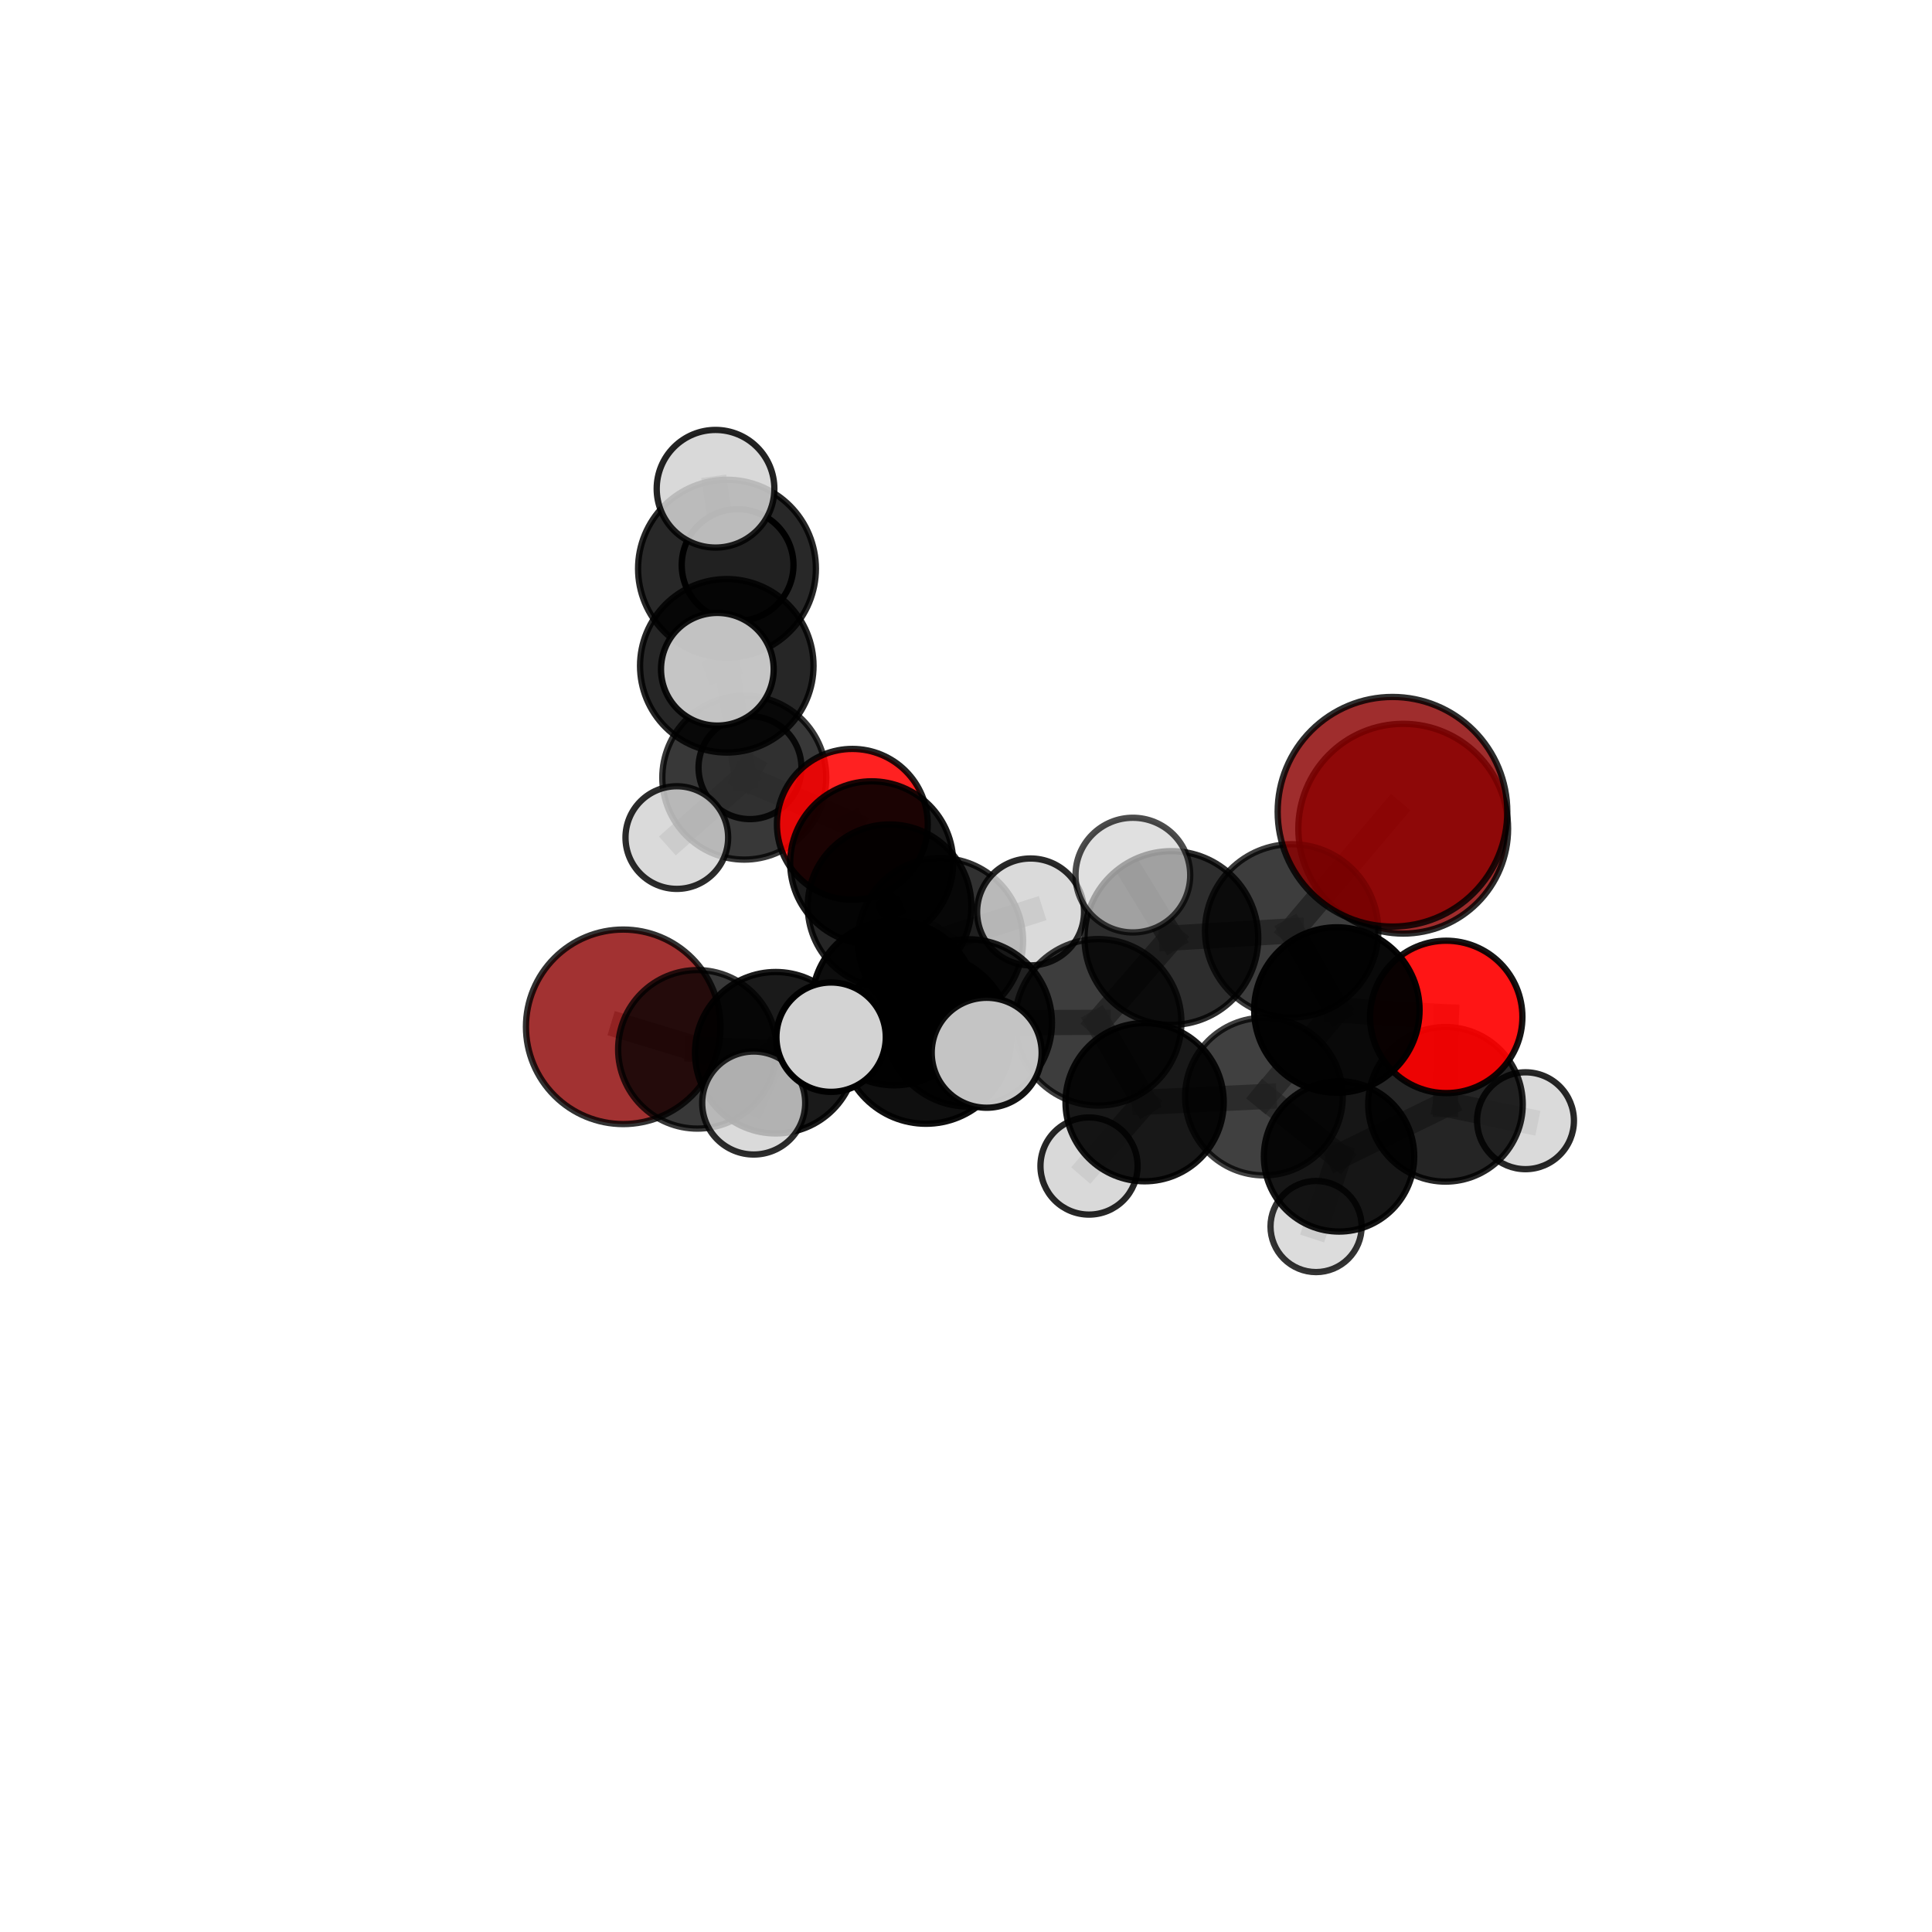 <?xml version="1.0" encoding="utf-8" standalone="no"?>
<!DOCTYPE svg PUBLIC "-//W3C//DTD SVG 1.1//EN"
  "http://www.w3.org/Graphics/SVG/1.1/DTD/svg11.dtd">
<svg xmlns:xlink="http://www.w3.org/1999/xlink" width="153pt" height="153pt" viewBox="0 0 153 153" xmlns="http://www.w3.org/2000/svg" version="1.1">
 <defs>
  <style type="text/css">*{stroke-linejoin: round; stroke-linecap: butt}</style>
 </defs>
 <g id="figure_1">
  <g id="patch_1">
   <path d="M 0 153 
L 153 153 
L 153 0 
L 0 0 
L 0 153 
z
" style="fill: none"/>
  </g>
  <g id="patch_2">
   <path d="M 7.2 145.8 
L 145.8 145.8 
L 145.8 7.2 
L 7.2 7.2 
L 7.2 145.8 
z
" style="fill: none"/>
  </g>
  <g id="axes_1">
   <g id="line2d_1">
    <path d="M 110.275 64.286 
L 102.291 73.718 
" clip-path="url(#p8062162ef4)" style="fill: none; stroke: #808080; stroke-opacity: 0.761; stroke-width: 2; stroke-linecap: square"/>
   </g>
   <g id="line2d_2">
    <path d="M 102.291 73.718 
L 105.869 79.985 
" clip-path="url(#p8062162ef4)" style="fill: none; stroke: #808080; stroke-opacity: 0.708; stroke-width: 2; stroke-linecap: square"/>
   </g>
   <g id="line2d_3">
    <path d="M 49.354 81.316 
L 55.227 83.101 
" clip-path="url(#p8062162ef4)" style="fill: none; stroke: #808080; stroke-opacity: 0.634; stroke-width: 2; stroke-linecap: square"/>
   </g>
   <g id="line2d_4">
    <path d="M 114.53 80.531 
L 105.869 79.985 
" clip-path="url(#p8062162ef4)" style="fill: none; stroke: #808080; stroke-opacity: 0.678; stroke-width: 2; stroke-linecap: square"/>
   </g>
   <g id="line2d_5">
    <path d="M 114.53 80.531 
L 114.471 87.456 
" clip-path="url(#p8062162ef4)" style="fill: none; stroke: #808080; stroke-opacity: 0.647; stroke-width: 2; stroke-linecap: square"/>
   </g>
   <g id="line2d_6">
    <path d="M 114.471 87.456 
L 106.043 91.579 
" clip-path="url(#p8062162ef4)" style="fill: none; stroke: #808080; stroke-opacity: 0.611; stroke-width: 2; stroke-linecap: square"/>
   </g>
   <g id="line2d_7">
    <path d="M 114.471 87.456 
L 120.809 88.753 
" clip-path="url(#p8062162ef4)" style="fill: none; stroke: #808080; stroke-opacity: 0.615; stroke-width: 2; stroke-linecap: square"/>
   </g>
   <g id="line2d_8">
    <path d="M 67.501 65.282 
L 69.031 68.329 
" clip-path="url(#p8062162ef4)" style="fill: none; stroke: #808080; stroke-opacity: 0.667; stroke-width: 2; stroke-linecap: square"/>
   </g>
   <g id="line2d_9">
    <path d="M 67.501 65.282 
L 58.942 61.582 
" clip-path="url(#p8062162ef4)" style="fill: none; stroke: #808080; stroke-opacity: 0.669; stroke-width: 2; stroke-linecap: square"/>
   </g>
   <g id="line2d_10">
    <path d="M 58.942 61.582 
L 57.556 52.727 
" clip-path="url(#p8062162ef4)" style="fill: none; stroke: #808080; stroke-opacity: 0.704; stroke-width: 2; stroke-linecap: square"/>
   </g>
   <g id="line2d_11">
    <path d="M 58.942 61.582 
L 53.599 66.329 
" clip-path="url(#p8062162ef4)" style="fill: none; stroke: #808080; stroke-opacity: 0.666; stroke-width: 2; stroke-linecap: square"/>
   </g>
   <g id="line2d_12">
    <path d="M 58.942 61.582 
L 59.393 60.794 
" clip-path="url(#p8062162ef4)" style="fill: none; stroke: #808080; stroke-opacity: 0.667; stroke-width: 2; stroke-linecap: square"/>
   </g>
   <g id="line2d_13">
    <path d="M 76.683 81.006 
L 86.967 80.96 
" clip-path="url(#p8062162ef4)" style="fill: none; stroke: #808080; stroke-opacity: 0.693; stroke-width: 2; stroke-linecap: square"/>
   </g>
   <g id="line2d_14">
    <path d="M 76.683 81.006 
L 70.82 79.428 
" clip-path="url(#p8062162ef4)" style="fill: none; stroke: #808080; stroke-opacity: 0.687; stroke-width: 2; stroke-linecap: square"/>
   </g>
   <g id="line2d_15">
    <path d="M 76.683 81.006 
L 73.329 82.248 
" clip-path="url(#p8062162ef4)" style="fill: none; stroke: #808080; stroke-opacity: 0.704; stroke-width: 2; stroke-linecap: square"/>
   </g>
   <g id="line2d_16">
    <path d="M 86.967 80.96 
L 92.764 74.285 
" clip-path="url(#p8062162ef4)" style="fill: none; stroke: #808080; stroke-opacity: 0.712; stroke-width: 2; stroke-linecap: square"/>
   </g>
   <g id="line2d_17">
    <path d="M 86.967 80.96 
L 90.645 87.285 
" clip-path="url(#p8062162ef4)" style="fill: none; stroke: #808080; stroke-opacity: 0.666; stroke-width: 2; stroke-linecap: square"/>
   </g>
   <g id="line2d_18">
    <path d="M 70.82 79.428 
L 61.433 83.368 
" clip-path="url(#p8062162ef4)" style="fill: none; stroke: #808080; stroke-opacity: 0.67; stroke-width: 2; stroke-linecap: square"/>
   </g>
   <g id="line2d_19">
    <path d="M 70.82 79.428 
L 74.477 74.499 
" clip-path="url(#p8062162ef4)" style="fill: none; stroke: #808080; stroke-opacity: 0.681; stroke-width: 2; stroke-linecap: square"/>
   </g>
   <g id="line2d_20">
    <path d="M 73.329 82.248 
L 65.818 82.137 
" clip-path="url(#p8062162ef4)" style="fill: none; stroke: #808080; stroke-opacity: 0.716; stroke-width: 2; stroke-linecap: square"/>
   </g>
   <g id="line2d_21">
    <path d="M 73.329 82.248 
L 78.138 83.371 
" clip-path="url(#p8062162ef4)" style="fill: none; stroke: #808080; stroke-opacity: 0.719; stroke-width: 2; stroke-linecap: square"/>
   </g>
   <g id="line2d_22">
    <path d="M 92.764 74.285 
L 102.291 73.718 
" clip-path="url(#p8062162ef4)" style="fill: none; stroke: #808080; stroke-opacity: 0.732; stroke-width: 2; stroke-linecap: square"/>
   </g>
   <g id="line2d_23">
    <path d="M 92.764 74.285 
L 89.715 69.302 
" clip-path="url(#p8062162ef4)" style="fill: none; stroke: #808080; stroke-opacity: 0.752; stroke-width: 2; stroke-linecap: square"/>
   </g>
   <g id="line2d_24">
    <path d="M 90.645 87.285 
L 100.094 86.839 
" clip-path="url(#p8062162ef4)" style="fill: none; stroke: #808080; stroke-opacity: 0.641; stroke-width: 2; stroke-linecap: square"/>
   </g>
   <g id="line2d_25">
    <path d="M 90.645 87.285 
L 86.243 92.341 
" clip-path="url(#p8062162ef4)" style="fill: none; stroke: #808080; stroke-opacity: 0.626; stroke-width: 2; stroke-linecap: square"/>
   </g>
   <g id="line2d_26">
    <path d="M 61.433 83.368 
L 55.227 83.101 
" clip-path="url(#p8062162ef4)" style="fill: none; stroke: #808080; stroke-opacity: 0.653; stroke-width: 2; stroke-linecap: square"/>
   </g>
   <g id="line2d_27">
    <path d="M 61.433 83.368 
L 59.687 87.351 
" clip-path="url(#p8062162ef4)" style="fill: none; stroke: #808080; stroke-opacity: 0.66; stroke-width: 2; stroke-linecap: square"/>
   </g>
   <g id="line2d_28">
    <path d="M 74.477 74.499 
L 70.447 71.77 
" clip-path="url(#p8062162ef4)" style="fill: none; stroke: #808080; stroke-opacity: 0.678; stroke-width: 2; stroke-linecap: square"/>
   </g>
   <g id="line2d_29">
    <path d="M 74.477 74.499 
L 81.614 72.22 
" clip-path="url(#p8062162ef4)" style="fill: none; stroke: #808080; stroke-opacity: 0.689; stroke-width: 2; stroke-linecap: square"/>
   </g>
   <g id="line2d_30">
    <path d="M 100.094 86.839 
L 105.869 79.985 
" clip-path="url(#p8062162ef4)" style="fill: none; stroke: #808080; stroke-opacity: 0.662; stroke-width: 2; stroke-linecap: square"/>
   </g>
   <g id="line2d_31">
    <path d="M 100.094 86.839 
L 106.043 91.579 
" clip-path="url(#p8062162ef4)" style="fill: none; stroke: #808080; stroke-opacity: 0.619; stroke-width: 2; stroke-linecap: square"/>
   </g>
   <g id="line2d_32">
    <path d="M 70.447 71.77 
L 69.031 68.329 
" clip-path="url(#p8062162ef4)" style="fill: none; stroke: #808080; stroke-opacity: 0.672; stroke-width: 2; stroke-linecap: square"/>
   </g>
   <g id="line2d_33">
    <path d="M 106.043 91.579 
L 104.223 97.131 
" clip-path="url(#p8062162ef4)" style="fill: none; stroke: #808080; stroke-opacity: 0.58; stroke-width: 2; stroke-linecap: square"/>
   </g>
   <g id="line2d_34">
    <path d="M 57.556 52.727 
L 57.572 45.034 
" clip-path="url(#p8062162ef4)" style="fill: none; stroke: #808080; stroke-opacity: 0.746; stroke-width: 2; stroke-linecap: square"/>
   </g>
   <g id="line2d_35">
    <path d="M 57.556 52.727 
L 56.808 53 
" clip-path="url(#p8062162ef4)" style="fill: none; stroke: #808080; stroke-opacity: 0.741; stroke-width: 2; stroke-linecap: square"/>
   </g>
   <g id="line2d_36">
    <path d="M 57.572 45.034 
L 56.664 38.706 
" clip-path="url(#p8062162ef4)" style="fill: none; stroke: #808080; stroke-opacity: 0.78; stroke-width: 2; stroke-linecap: square"/>
   </g>
   <g id="line2d_37">
    <path d="M 57.572 45.034 
L 58.412 44.747 
" clip-path="url(#p8062162ef4)" style="fill: none; stroke: #808080; stroke-opacity: 0.75; stroke-width: 2; stroke-linecap: square"/>
   </g>
   <g id="Path3DCollection_1">
    <path d="M 59.393 64.869 
C 60.474 64.869 61.511 64.44 62.275 63.675 
C 63.039 62.911 63.469 61.875 63.469 60.794 
C 63.469 59.713 63.039 58.676 62.275 57.912 
C 61.511 57.148 60.474 56.719 59.393 56.719 
C 58.313 56.719 57.276 57.148 56.512 57.912 
C 55.748 58.676 55.318 59.713 55.318 60.794 
C 55.318 61.875 55.748 62.911 56.512 63.675 
C 57.276 64.44 58.313 64.869 59.393 64.869 
z
" clip-path="url(#p8062162ef4)" style="fill: #d3d3d3; fill-opacity: 0.866; stroke: #000000; stroke-opacity: 0.866; stroke-width: 0.5"/>
    <path d="M 58.412 49.172 
C 59.585 49.172 60.711 48.706 61.541 47.876 
C 62.371 47.046 62.837 45.92 62.837 44.747 
C 62.837 43.573 62.371 42.447 61.541 41.617 
C 60.711 40.788 59.585 40.321 58.412 40.321 
C 57.238 40.321 56.113 40.788 55.283 41.617 
C 54.453 42.447 53.987 43.573 53.987 44.747 
C 53.987 45.92 54.453 47.046 55.283 47.876 
C 56.113 48.706 57.238 49.172 58.412 49.172 
z
" clip-path="url(#p8062162ef4)" style="fill: #d3d3d3; fill-opacity: 0.988; stroke: #000000; stroke-opacity: 0.988; stroke-width: 0.5"/>
    <path d="M 58.942 68.074 
C 60.663 68.074 62.315 67.39 63.532 66.172 
C 64.75 64.955 65.434 63.304 65.434 61.582 
C 65.434 59.86 64.75 58.209 63.532 56.991 
C 62.315 55.774 60.663 55.09 58.942 55.09 
C 57.22 55.09 55.569 55.774 54.351 56.991 
C 53.134 58.209 52.45 59.86 52.45 61.582 
C 52.45 63.304 53.134 64.955 54.351 66.172 
C 55.569 67.39 57.22 68.074 58.942 68.074 
z
" clip-path="url(#p8062162ef4)" style="fill-opacity: 0.78; stroke: #000000; stroke-opacity: 0.78; stroke-width: 0.5"/>
    <path d="M 57.572 52.075 
C 59.439 52.075 61.23 51.333 62.551 50.012 
C 63.871 48.692 64.613 46.901 64.613 45.034 
C 64.613 43.166 63.871 41.375 62.551 40.055 
C 61.23 38.735 59.439 37.993 57.572 37.993 
C 55.705 37.993 53.914 38.735 52.593 40.055 
C 51.273 41.375 50.531 43.166 50.531 45.034 
C 50.531 46.901 51.273 48.692 52.593 50.012 
C 53.914 51.333 55.705 52.075 57.572 52.075 
z
" clip-path="url(#p8062162ef4)" style="fill-opacity: 0.841; stroke: #000000; stroke-opacity: 0.841; stroke-width: 0.5"/>
    <path d="M 53.599 70.393 
C 54.676 70.393 55.71 69.965 56.472 69.203 
C 57.234 68.441 57.663 67.407 57.663 66.329 
C 57.663 65.251 57.234 64.217 56.472 63.455 
C 55.71 62.693 54.676 62.265 53.599 62.265 
C 52.521 62.265 51.487 62.693 50.725 63.455 
C 49.963 64.217 49.535 65.251 49.535 66.329 
C 49.535 67.407 49.963 68.441 50.725 69.203 
C 51.487 69.965 52.521 70.393 53.599 70.393 
z
" clip-path="url(#p8062162ef4)" style="fill: #d3d3d3; fill-opacity: 0.829; stroke: #000000; stroke-opacity: 0.829; stroke-width: 0.5"/>
    <path d="M 67.501 71.255 
C 69.085 71.255 70.604 70.625 71.724 69.505 
C 72.844 68.385 73.474 66.866 73.474 65.282 
C 73.474 63.698 72.844 62.178 71.724 61.058 
C 70.604 59.938 69.085 59.309 67.501 59.309 
C 65.917 59.309 64.397 59.938 63.277 61.058 
C 62.157 62.178 61.528 63.698 61.528 65.282 
C 61.528 66.866 62.157 68.385 63.277 69.505 
C 64.397 70.625 65.917 71.255 67.501 71.255 
z
" clip-path="url(#p8062162ef4)" style="fill: #ff0000; fill-opacity: 0.869; stroke: #000000; stroke-opacity: 0.869; stroke-width: 0.5"/>
    <path d="M 56.664 43.364 
C 57.9 43.364 59.085 42.873 59.958 42 
C 60.832 41.126 61.323 39.941 61.323 38.706 
C 61.323 37.47 60.832 36.285 59.958 35.412 
C 59.085 34.538 57.9 34.047 56.664 34.047 
C 55.429 34.047 54.244 34.538 53.37 35.412 
C 52.497 36.285 52.006 37.47 52.006 38.706 
C 52.006 39.941 52.497 41.126 53.37 42 
C 54.244 42.873 55.429 43.364 56.664 43.364 
z
" clip-path="url(#p8062162ef4)" style="fill: #d3d3d3; fill-opacity: 0.863; stroke: #000000; stroke-opacity: 0.863; stroke-width: 0.5"/>
    <path d="M 57.556 59.596 
C 59.377 59.596 61.125 58.872 62.413 57.584 
C 63.701 56.296 64.425 54.548 64.425 52.727 
C 64.425 50.905 63.701 49.158 62.413 47.869 
C 61.125 46.581 59.377 45.858 57.556 45.858 
C 55.734 45.858 53.987 46.581 52.699 47.869 
C 51.41 49.158 50.687 50.905 50.687 52.727 
C 50.687 54.548 51.41 56.296 52.699 57.584 
C 53.987 58.872 55.734 59.596 57.556 59.596 
z
" clip-path="url(#p8062162ef4)" style="fill-opacity: 0.849; stroke: #000000; stroke-opacity: 0.849; stroke-width: 0.5"/>
    <path d="M 69.031 74.783 
C 70.743 74.783 72.385 74.103 73.595 72.893 
C 74.806 71.682 75.486 70.04 75.486 68.329 
C 75.486 66.617 74.806 64.975 73.595 63.765 
C 72.385 62.554 70.743 61.874 69.031 61.874 
C 67.32 61.874 65.678 62.554 64.468 63.765 
C 63.257 64.975 62.577 66.617 62.577 68.329 
C 62.577 70.04 63.257 71.682 64.468 72.893 
C 65.678 74.103 67.32 74.783 69.031 74.783 
z
" clip-path="url(#p8062162ef4)" style="fill-opacity: 0.892; stroke: #000000; stroke-opacity: 0.892; stroke-width: 0.5"/>
    <path d="M 56.808 57.461 
C 57.991 57.461 59.126 56.991 59.963 56.155 
C 60.799 55.318 61.27 54.183 61.27 53 
C 61.27 51.817 60.799 50.682 59.963 49.845 
C 59.126 49.009 57.991 48.538 56.808 48.538 
C 55.625 48.538 54.49 49.009 53.653 49.845 
C 52.817 50.682 52.347 51.817 52.347 53 
C 52.347 54.183 52.817 55.318 53.653 56.155 
C 54.49 56.991 55.625 57.461 56.808 57.461 
z
" clip-path="url(#p8062162ef4)" style="fill: #d3d3d3; fill-opacity: 0.917; stroke: #000000; stroke-opacity: 0.917; stroke-width: 0.5"/>
    <path d="M 111.124 73.932 
C 113.326 73.932 115.439 73.057 116.996 71.5 
C 118.554 69.943 119.429 67.83 119.429 65.628 
C 119.429 63.425 118.554 61.313 116.996 59.755 
C 115.439 58.198 113.326 57.323 111.124 57.323 
C 108.921 57.323 106.809 58.198 105.252 59.755 
C 103.694 61.313 102.819 63.425 102.819 65.628 
C 102.819 67.83 103.694 69.943 105.252 71.5 
C 106.809 73.057 108.921 73.932 111.124 73.932 
z
" clip-path="url(#p8062162ef4)" style="fill: #8b0000; fill-opacity: 0.826; stroke: #000000; stroke-opacity: 0.826; stroke-width: 0.5"/>
    <path d="M 49.354 89.018 
C 51.396 89.018 53.355 88.207 54.8 86.762 
C 56.244 85.318 57.056 83.359 57.056 81.316 
C 57.056 79.274 56.244 77.315 54.8 75.87 
C 53.355 74.426 51.396 73.615 49.354 73.615 
C 47.311 73.615 45.352 74.426 43.908 75.87 
C 42.464 77.315 41.652 79.274 41.652 81.316 
C 41.652 83.359 42.464 85.318 43.908 86.762 
C 45.352 88.207 47.311 89.018 49.354 89.018 
z
" clip-path="url(#p8062162ef4)" style="fill: #8b0000; fill-opacity: 0.803; stroke: #000000; stroke-opacity: 0.803; stroke-width: 0.5"/>
    <path d="M 70.447 78.251 
C 72.166 78.251 73.814 77.568 75.03 76.353 
C 76.245 75.137 76.928 73.489 76.928 71.77 
C 76.928 70.052 76.245 68.403 75.03 67.188 
C 73.814 65.973 72.166 65.29 70.447 65.29 
C 68.729 65.29 67.08 65.973 65.865 67.188 
C 64.65 68.403 63.967 70.052 63.967 71.77 
C 63.967 73.489 64.65 75.137 65.865 76.353 
C 67.08 77.568 68.729 78.251 70.447 78.251 
z
" clip-path="url(#p8062162ef4)" style="fill-opacity: 0.854; stroke: #000000; stroke-opacity: 0.854; stroke-width: 0.5"/>
    <path d="M 104.223 100.74 
C 105.18 100.74 106.098 100.359 106.774 99.683 
C 107.451 99.006 107.831 98.088 107.831 97.131 
C 107.831 96.174 107.451 95.257 106.774 94.58 
C 106.098 93.903 105.18 93.523 104.223 93.523 
C 103.266 93.523 102.348 93.903 101.671 94.58 
C 100.995 95.257 100.615 96.174 100.615 97.131 
C 100.615 98.088 100.995 99.006 101.671 99.683 
C 102.348 100.359 103.266 100.74 104.223 100.74 
z
" clip-path="url(#p8062162ef4)" style="fill: #d3d3d3; fill-opacity: 0.799; stroke: #000000; stroke-opacity: 0.799; stroke-width: 0.5"/>
    <path d="M 120.809 92.589 
C 121.826 92.589 122.801 92.185 123.521 91.466 
C 124.24 90.746 124.644 89.771 124.644 88.753 
C 124.644 87.736 124.24 86.761 123.521 86.041 
C 122.801 85.322 121.826 84.918 120.809 84.918 
C 119.791 84.918 118.816 85.322 118.096 86.041 
C 117.377 86.761 116.973 87.736 116.973 88.753 
C 116.973 89.771 117.377 90.746 118.096 91.466 
C 118.816 92.185 119.791 92.589 120.809 92.589 
z
" clip-path="url(#p8062162ef4)" style="fill: #d3d3d3; fill-opacity: 0.842; stroke: #000000; stroke-opacity: 0.842; stroke-width: 0.5"/>
    <path d="M 106.043 97.531 
C 107.622 97.531 109.136 96.904 110.252 95.788 
C 111.368 94.672 111.995 93.158 111.995 91.579 
C 111.995 90.001 111.368 88.487 110.252 87.371 
C 109.136 86.254 107.622 85.627 106.043 85.627 
C 104.465 85.627 102.951 86.254 101.835 87.371 
C 100.719 88.487 100.091 90.001 100.091 91.579 
C 100.091 93.158 100.719 94.672 101.835 95.788 
C 102.951 96.904 104.465 97.531 106.043 97.531 
z
" clip-path="url(#p8062162ef4)" style="fill-opacity: 0.914; stroke: #000000; stroke-opacity: 0.914; stroke-width: 0.5"/>
    <path d="M 74.477 81.043 
C 76.212 81.043 77.877 80.354 79.104 79.127 
C 80.331 77.899 81.02 76.235 81.02 74.499 
C 81.02 72.764 80.331 71.1 79.104 69.872 
C 77.877 68.645 76.212 67.956 74.477 67.956 
C 72.741 67.956 71.077 68.645 69.85 69.872 
C 68.622 71.1 67.933 72.764 67.933 74.499 
C 67.933 76.235 68.622 77.899 69.85 79.127 
C 71.077 80.354 72.741 81.043 74.477 81.043 
z
" clip-path="url(#p8062162ef4)" style="fill-opacity: 0.805; stroke: #000000; stroke-opacity: 0.805; stroke-width: 0.5"/>
    <path d="M 114.471 93.575 
C 116.094 93.575 117.65 92.93 118.798 91.782 
C 119.945 90.635 120.59 89.078 120.59 87.456 
C 120.59 85.833 119.945 84.276 118.798 83.129 
C 117.65 81.981 116.094 81.337 114.471 81.337 
C 112.848 81.337 111.292 81.981 110.144 83.129 
C 108.997 84.276 108.352 85.833 108.352 87.456 
C 108.352 89.078 108.997 90.635 110.144 91.782 
C 111.292 92.93 112.848 93.575 114.471 93.575 
z
" clip-path="url(#p8062162ef4)" style="fill-opacity: 0.855; stroke: #000000; stroke-opacity: 0.855; stroke-width: 0.5"/>
    <path d="M 81.614 76.453 
C 82.737 76.453 83.814 76.007 84.608 75.213 
C 85.402 74.419 85.848 73.342 85.848 72.22 
C 85.848 71.097 85.402 70.02 84.608 69.226 
C 83.814 68.432 82.737 67.986 81.614 67.986 
C 80.492 67.986 79.415 68.432 78.621 69.226 
C 77.827 70.02 77.381 71.097 77.381 72.22 
C 77.381 73.342 77.827 74.419 78.621 75.213 
C 79.415 76.007 80.492 76.453 81.614 76.453 
z
" clip-path="url(#p8062162ef4)" style="fill: #d3d3d3; fill-opacity: 0.837; stroke: #000000; stroke-opacity: 0.837; stroke-width: 0.5"/>
    <path d="M 55.227 89.377 
C 56.892 89.377 58.489 88.716 59.666 87.539 
C 60.843 86.362 61.504 84.765 61.504 83.101 
C 61.504 81.436 60.843 79.84 59.666 78.662 
C 58.489 77.485 56.892 76.824 55.227 76.824 
C 53.563 76.824 51.966 77.485 50.789 78.662 
C 49.612 79.84 48.951 81.436 48.951 83.101 
C 48.951 84.765 49.612 86.362 50.789 87.539 
C 51.966 88.716 53.563 89.377 55.227 89.377 
z
" clip-path="url(#p8062162ef4)" style="fill-opacity: 0.778; stroke: #000000; stroke-opacity: 0.778; stroke-width: 0.5"/>
    <path d="M 86.243 96.187 
C 87.263 96.187 88.242 95.782 88.963 95.061 
C 89.684 94.34 90.09 93.361 90.09 92.341 
C 90.09 91.321 89.684 90.343 88.963 89.621 
C 88.242 88.9 87.263 88.495 86.243 88.495 
C 85.223 88.495 84.245 88.9 83.523 89.621 
C 82.802 90.343 82.397 91.321 82.397 92.341 
C 82.397 93.361 82.802 94.34 83.523 95.061 
C 84.245 95.782 85.223 96.187 86.243 96.187 
z
" clip-path="url(#p8062162ef4)" style="fill: #d3d3d3; fill-opacity: 0.844; stroke: #000000; stroke-opacity: 0.844; stroke-width: 0.5"/>
    <path d="M 100.094 93.081 
C 101.75 93.081 103.337 92.423 104.508 91.253 
C 105.678 90.082 106.336 88.495 106.336 86.839 
C 106.336 85.184 105.678 83.597 104.508 82.426 
C 103.337 81.256 101.75 80.598 100.094 80.598 
C 98.439 80.598 96.851 81.256 95.681 82.426 
C 94.511 83.597 93.853 85.184 93.853 86.839 
C 93.853 88.495 94.511 90.082 95.681 91.253 
C 96.851 92.423 98.439 93.081 100.094 93.081 
z
" clip-path="url(#p8062162ef4)" style="fill-opacity: 0.749; stroke: #000000; stroke-opacity: 0.749; stroke-width: 0.5"/>
    <path d="M 114.53 86.564 
C 116.13 86.564 117.665 85.929 118.796 84.797 
C 119.928 83.666 120.563 82.131 120.563 80.531 
C 120.563 78.931 119.928 77.397 118.796 76.265 
C 117.665 75.134 116.13 74.498 114.53 74.498 
C 112.93 74.498 111.395 75.134 110.264 76.265 
C 109.133 77.397 108.497 78.931 108.497 80.531 
C 108.497 82.131 109.133 83.666 110.264 84.797 
C 111.395 85.929 112.93 86.564 114.53 86.564 
z
" clip-path="url(#p8062162ef4)" style="fill: #ff0000; fill-opacity: 0.915; stroke: #000000; stroke-opacity: 0.915; stroke-width: 0.5"/>
    <path d="M 70.82 85.949 
C 72.549 85.949 74.208 85.262 75.431 84.039 
C 76.654 82.816 77.341 81.158 77.341 79.428 
C 77.341 77.699 76.654 76.04 75.431 74.817 
C 74.208 73.595 72.549 72.907 70.82 72.907 
C 69.091 72.907 67.432 73.595 66.209 74.817 
C 64.986 76.04 64.299 77.699 64.299 79.428 
C 64.299 81.158 64.986 82.816 66.209 84.039 
C 67.432 85.262 69.091 85.949 70.82 85.949 
z
" clip-path="url(#p8062162ef4)" style="fill-opacity: 0.949; stroke: #000000; stroke-opacity: 0.949; stroke-width: 0.5"/>
    <path d="M 61.433 89.761 
C 63.128 89.761 64.754 89.087 65.953 87.888 
C 67.152 86.689 67.825 85.063 67.825 83.368 
C 67.825 81.673 67.152 80.046 65.953 78.848 
C 64.754 77.649 63.128 76.975 61.433 76.975 
C 59.737 76.975 58.111 77.649 56.912 78.848 
C 55.713 80.046 55.04 81.673 55.04 83.368 
C 55.04 85.063 55.713 86.689 56.912 87.888 
C 58.111 89.087 59.737 89.761 61.433 89.761 
z
" clip-path="url(#p8062162ef4)" style="fill-opacity: 0.898; stroke: #000000; stroke-opacity: 0.898; stroke-width: 0.5"/>
    <path d="M 90.645 93.55 
C 92.306 93.55 93.9 92.89 95.075 91.715 
C 96.25 90.54 96.91 88.946 96.91 87.285 
C 96.91 85.623 96.25 84.03 95.075 82.855 
C 93.9 81.68 92.306 81.02 90.645 81.02 
C 88.984 81.02 87.39 81.68 86.215 82.855 
C 85.04 84.03 84.38 85.623 84.38 87.285 
C 84.38 88.946 85.04 90.54 86.215 91.715 
C 87.39 92.89 88.984 93.55 90.645 93.55 
z
" clip-path="url(#p8062162ef4)" style="fill-opacity: 0.905; stroke: #000000; stroke-opacity: 0.905; stroke-width: 0.5"/>
    <path d="M 105.869 86.536 
C 107.607 86.536 109.273 85.846 110.501 84.617 
C 111.73 83.389 112.42 81.723 112.42 79.985 
C 112.42 78.248 111.73 76.582 110.501 75.354 
C 109.273 74.125 107.607 73.435 105.869 73.435 
C 104.132 73.435 102.466 74.125 101.237 75.354 
C 100.009 76.582 99.319 78.248 99.319 79.985 
C 99.319 81.723 100.009 83.389 101.237 84.617 
C 102.466 85.846 104.132 86.536 105.869 86.536 
z
" clip-path="url(#p8062162ef4)" style="fill-opacity: 0.963; stroke: #000000; stroke-opacity: 0.963; stroke-width: 0.5"/>
    <path d="M 59.687 91.429 
C 60.769 91.429 61.806 90.999 62.571 90.235 
C 63.336 89.47 63.765 88.432 63.765 87.351 
C 63.765 86.269 63.336 85.232 62.571 84.467 
C 61.806 83.702 60.769 83.273 59.687 83.273 
C 58.606 83.273 57.568 83.702 56.803 84.467 
C 56.039 85.232 55.609 86.269 55.609 87.351 
C 55.609 88.432 56.039 89.47 56.803 90.235 
C 57.568 90.999 58.606 91.429 59.687 91.429 
z
" clip-path="url(#p8062162ef4)" style="fill: #d3d3d3; fill-opacity: 0.825; stroke: #000000; stroke-opacity: 0.825; stroke-width: 0.5"/>
    <path d="M 86.967 87.552 
C 88.715 87.552 90.392 86.857 91.628 85.621 
C 92.864 84.385 93.559 82.708 93.559 80.96 
C 93.559 79.211 92.864 77.535 91.628 76.298 
C 90.392 75.062 88.715 74.367 86.967 74.367 
C 85.218 74.367 83.541 75.062 82.305 76.298 
C 81.069 77.535 80.374 79.211 80.374 80.96 
C 80.374 82.708 81.069 84.385 82.305 85.621 
C 83.541 86.857 85.218 87.552 86.967 87.552 
z
" clip-path="url(#p8062162ef4)" style="fill-opacity: 0.761; stroke: #000000; stroke-opacity: 0.761; stroke-width: 0.5"/>
    <path d="M 76.683 87.631 
C 78.44 87.631 80.125 86.933 81.367 85.69 
C 82.609 84.448 83.307 82.763 83.307 81.006 
C 83.307 79.249 82.609 77.564 81.367 76.322 
C 80.125 75.08 78.44 74.382 76.683 74.382 
C 74.926 74.382 73.241 75.08 71.998 76.322 
C 70.756 77.564 70.058 79.249 70.058 81.006 
C 70.058 82.763 70.756 84.448 71.998 85.69 
C 73.241 86.933 74.926 87.631 76.683 87.631 
z
" clip-path="url(#p8062162ef4)" style="fill-opacity: 0.869; stroke: #000000; stroke-opacity: 0.869; stroke-width: 0.5"/>
    <path d="M 102.291 80.58 
C 104.111 80.58 105.856 79.857 107.143 78.57 
C 108.43 77.283 109.153 75.537 109.153 73.718 
C 109.153 71.898 108.43 70.152 107.143 68.865 
C 105.856 67.578 104.111 66.855 102.291 66.855 
C 100.471 66.855 98.725 67.578 97.439 68.865 
C 96.152 70.152 95.429 71.898 95.429 73.718 
C 95.429 75.537 96.152 77.283 97.439 78.57 
C 98.725 79.857 100.471 80.58 102.291 80.58 
z
" clip-path="url(#p8062162ef4)" style="fill-opacity: 0.758; stroke: #000000; stroke-opacity: 0.758; stroke-width: 0.5"/>
    <path d="M 92.764 81.164 
C 94.589 81.164 96.339 80.439 97.629 79.149 
C 98.919 77.859 99.644 76.109 99.644 74.285 
C 99.644 72.46 98.919 70.71 97.629 69.42 
C 96.339 68.13 94.589 67.405 92.764 67.405 
C 90.94 67.405 89.19 68.13 87.9 69.42 
C 86.61 70.71 85.885 72.46 85.885 74.285 
C 85.885 76.109 86.61 77.859 87.9 79.149 
C 89.19 80.439 90.94 81.164 92.764 81.164 
z
" clip-path="url(#p8062162ef4)" style="fill-opacity: 0.821; stroke: #000000; stroke-opacity: 0.821; stroke-width: 0.5"/>
    <path d="M 110.275 73.378 
C 112.686 73.378 114.999 72.42 116.704 70.715 
C 118.409 69.01 119.367 66.697 119.367 64.286 
C 119.367 61.874 118.409 59.561 116.704 57.856 
C 114.999 56.151 112.686 55.193 110.275 55.193 
C 107.863 55.193 105.55 56.151 103.845 57.856 
C 102.14 59.561 101.182 61.874 101.182 64.286 
C 101.182 66.697 102.14 69.01 103.845 70.715 
C 105.55 72.42 107.863 73.378 110.275 73.378 
z
" clip-path="url(#p8062162ef4)" style="fill: #8b0000; fill-opacity: 0.824; stroke: #000000; stroke-opacity: 0.824; stroke-width: 0.5"/>
    <path d="M 89.715 73.843 
C 90.919 73.843 92.074 73.365 92.926 72.513 
C 93.777 71.662 94.256 70.506 94.256 69.302 
C 94.256 68.098 93.777 66.943 92.926 66.091 
C 92.074 65.24 90.919 64.761 89.715 64.761 
C 88.511 64.761 87.356 65.24 86.504 66.091 
C 85.652 66.943 85.174 68.098 85.174 69.302 
C 85.174 70.506 85.652 71.662 86.504 72.513 
C 87.356 73.365 88.511 73.843 89.715 73.843 
z
" clip-path="url(#p8062162ef4)" style="fill: #d3d3d3; fill-opacity: 0.7; stroke: #000000; stroke-opacity: 0.7; stroke-width: 0.5"/>
    <path d="M 73.329 88.994 
C 75.118 88.994 76.834 88.284 78.099 87.018 
C 79.364 85.753 80.075 84.037 80.075 82.248 
C 80.075 80.459 79.364 78.743 78.099 77.478 
C 76.834 76.213 75.118 75.502 73.329 75.502 
C 71.54 75.502 69.823 76.213 68.558 77.478 
C 67.293 78.743 66.582 80.459 66.582 82.248 
C 66.582 84.037 67.293 85.753 68.558 87.018 
C 69.823 88.284 71.54 88.994 73.329 88.994 
z
" clip-path="url(#p8062162ef4)" style="fill-opacity: 0.938; stroke: #000000; stroke-opacity: 0.938; stroke-width: 0.5"/>
    <path d="M 65.818 86.467 
C 66.966 86.467 68.068 86.011 68.88 85.199 
C 69.692 84.387 70.148 83.285 70.148 82.137 
C 70.148 80.988 69.692 79.887 68.88 79.075 
C 68.068 78.263 66.966 77.806 65.818 77.806 
C 64.669 77.806 63.568 78.263 62.756 79.075 
C 61.943 79.887 61.487 80.988 61.487 82.137 
C 61.487 83.285 61.943 84.387 62.756 85.199 
C 63.568 86.011 64.669 86.467 65.818 86.467 
z
" clip-path="url(#p8062162ef4)" style="fill: #d3d3d3; stroke: #000000; stroke-width: 0.5"/>
    <path d="M 78.138 87.725 
C 79.293 87.725 80.4 87.267 81.217 86.45 
C 82.033 85.633 82.492 84.526 82.492 83.371 
C 82.492 82.216 82.033 81.109 81.217 80.292 
C 80.4 79.476 79.293 79.017 78.138 79.017 
C 76.983 79.017 75.876 79.476 75.059 80.292 
C 74.243 81.109 73.784 82.216 73.784 83.371 
C 73.784 84.526 74.243 85.633 75.059 86.45 
C 75.876 87.267 76.983 87.725 78.138 87.725 
z
" clip-path="url(#p8062162ef4)" style="fill: #d3d3d3; fill-opacity: 0.927; stroke: #000000; stroke-opacity: 0.927; stroke-width: 0.5"/>
   </g>
  </g>
 </g>
 <defs>
  <clipPath id="p8062162ef4">
   <rect x="7.2" y="7.2" width="138.6" height="138.6"/>
  </clipPath>
 </defs>
</svg>
